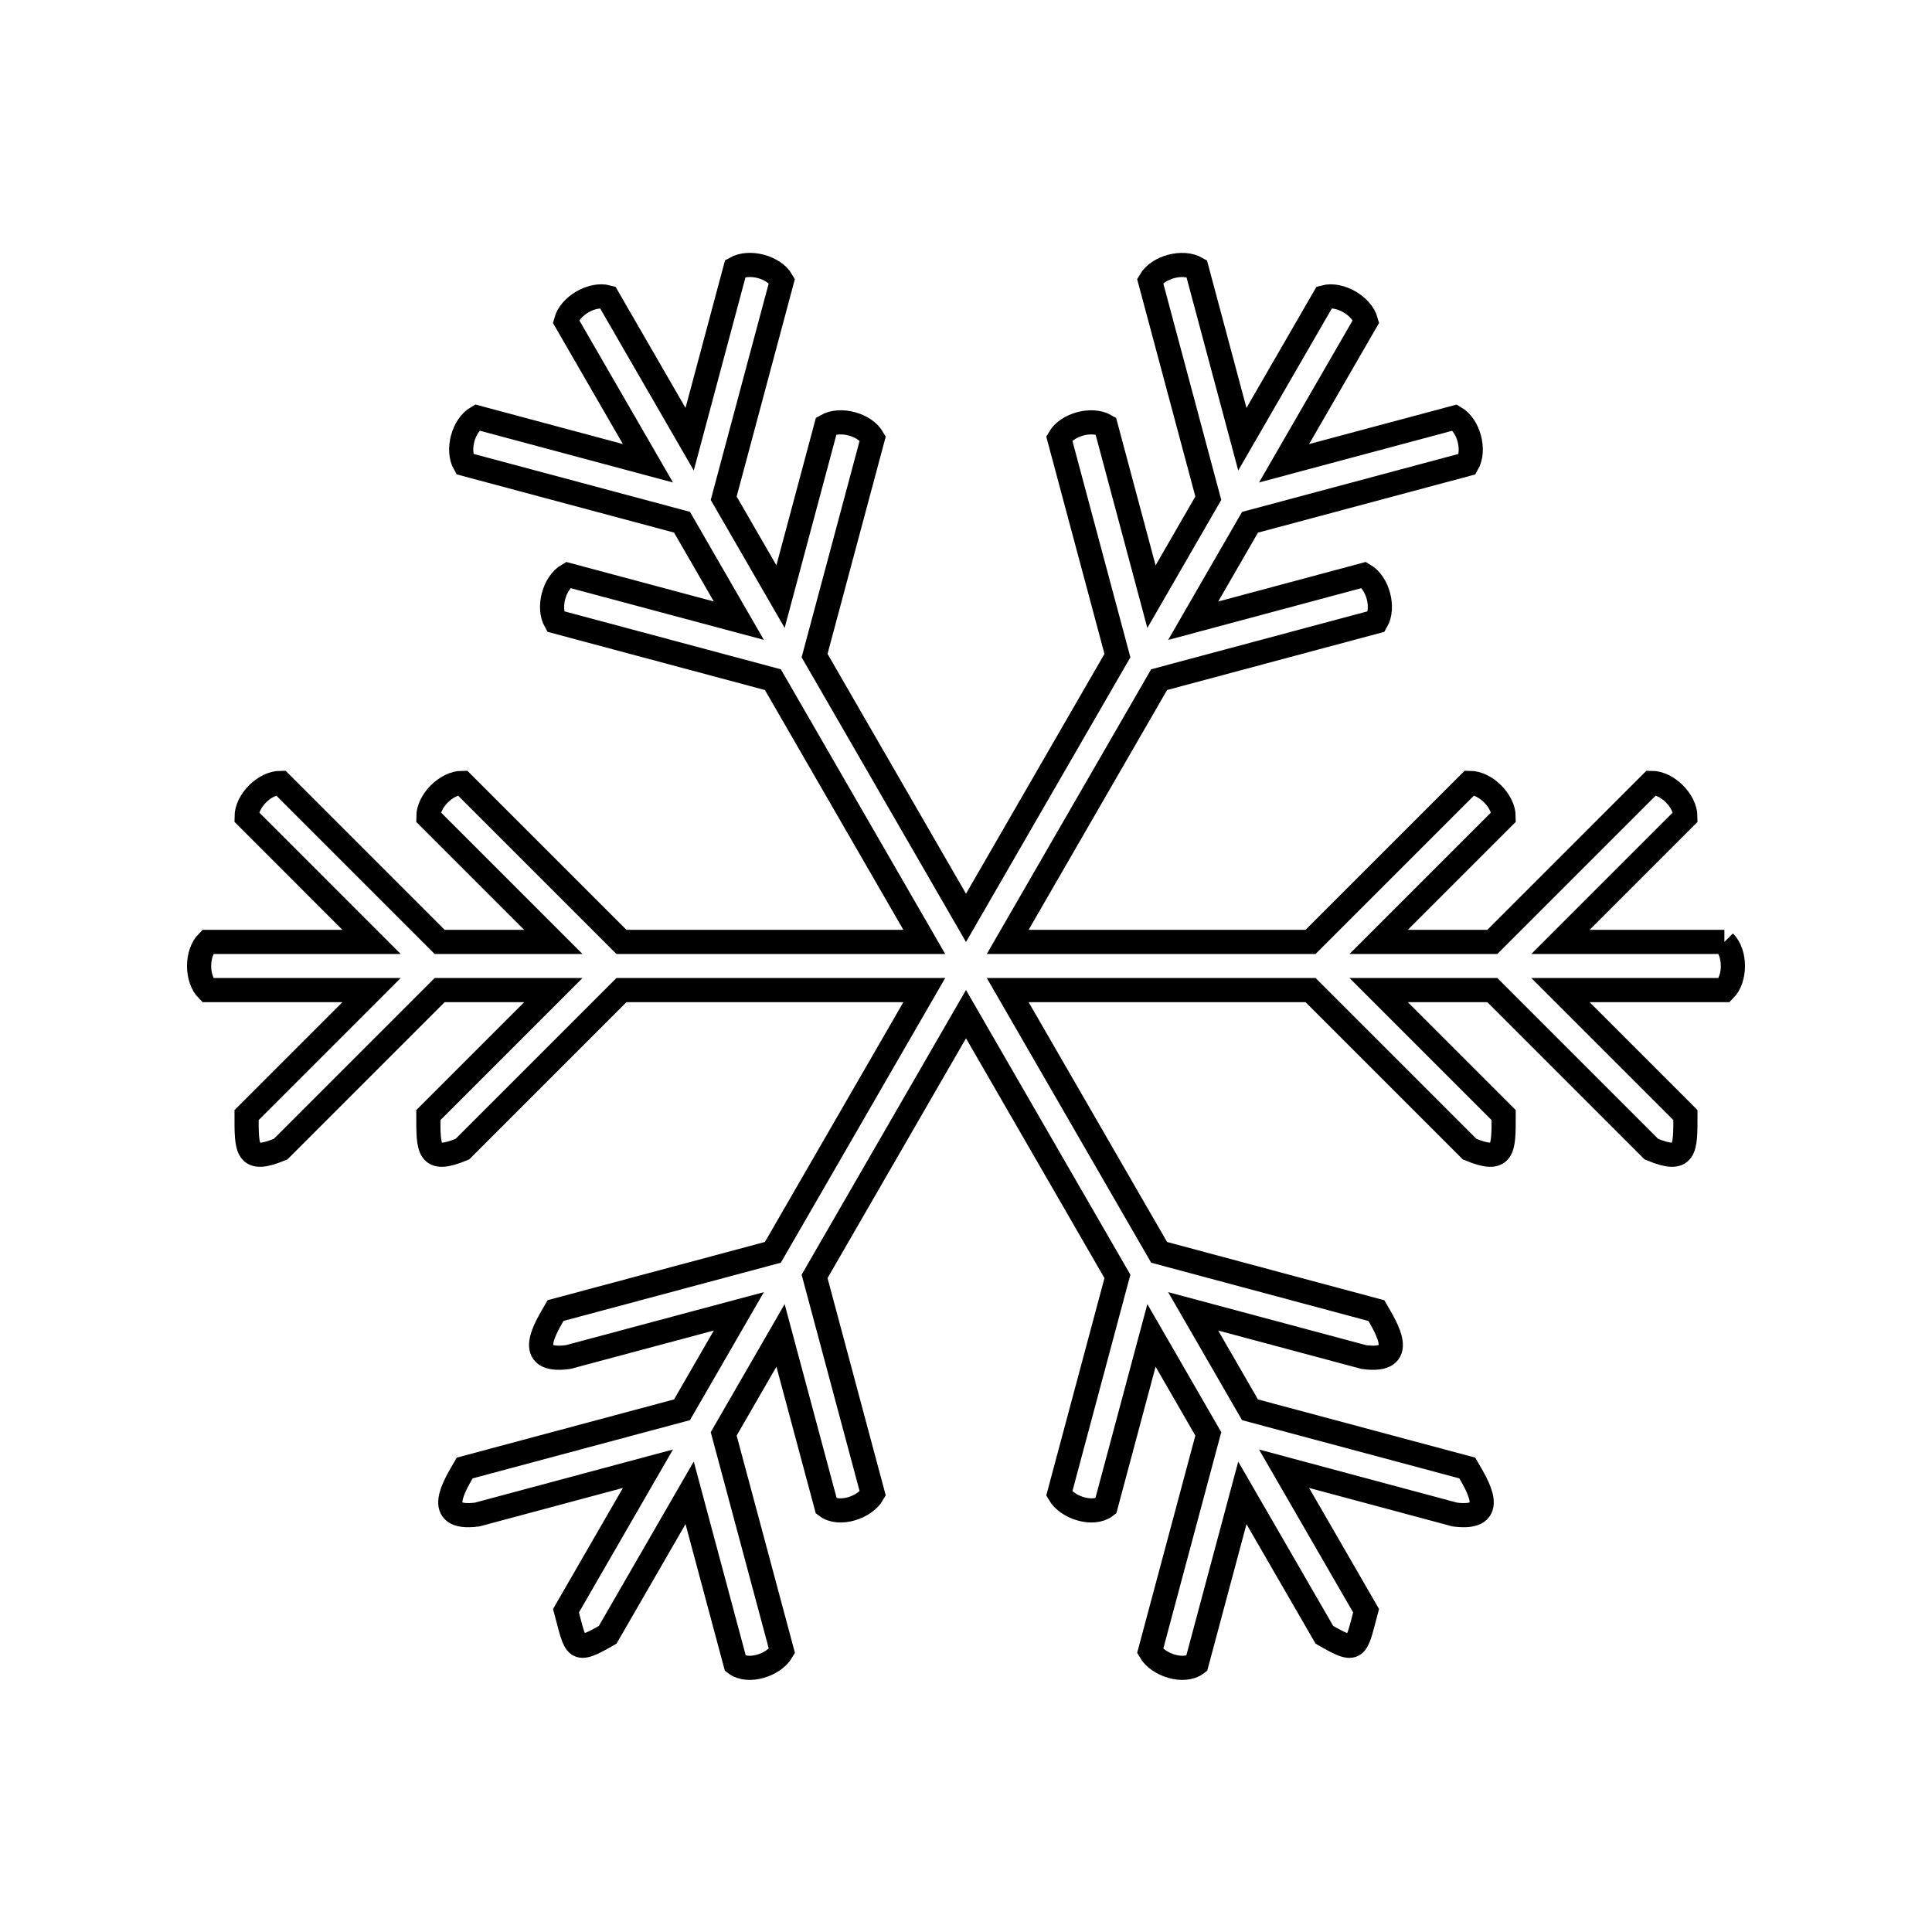 <svg xmlns="http://www.w3.org/2000/svg" viewBox="0.0 0.0 24.0 24.0" height="200px" width="200px"><path fill="none" stroke="black" stroke-width=".3" stroke-opacity="1.0"  filling="0" d="M21.421 11.701 L21.421 11.701 C21.562 11.842 21.562 12.158 21.421 12.299 L19.384 12.299 L20.937 13.852 C20.937 14.282 20.943 14.453 20.514 14.275 L18.538 12.299 L17.126 12.299 L18.679 13.852 C18.679 14.282 18.685 14.453 18.256 14.275 L16.28 12.299 L12.518 12.299 L14.399 15.557 L17.098 16.281 C17.216 16.486 17.503 16.933 16.943 16.858 L14.822 16.29 L15.528 17.513 L18.227 18.236 C18.346 18.442 18.632 18.887 18.072 18.814 L15.951 18.245 L16.97 20.009 C16.842 20.487 16.866 20.548 16.452 20.308 L15.433 18.545 L14.865 20.666 C14.706 20.787 14.386 20.684 14.287 20.511 L15.01 17.812 L14.304 16.589 L13.736 18.71 C13.577 18.832 13.257 18.728 13.158 18.556 L13.881 15.856 L12.0 12.598 L10.119 15.856 L10.842 18.555 C10.743 18.728 10.423 18.832 10.265 18.71 L9.696 16.589 L8.99 17.812 L9.714 20.511 C9.614 20.684 9.294 20.787 9.136 20.666 L8.567 18.544 L7.549 20.308 C7.134 20.547 7.159 20.487 7.031 20.009 L8.049 18.245 L5.928 18.814 C5.368 18.887 5.654 18.442 5.773 18.236 L8.472 17.513 L9.178 16.29 L7.056 16.858 C6.496 16.933 6.783 16.485 6.902 16.28 L9.601 15.557 L11.482 12.299 L7.72 12.299 L5.744 14.275 C5.315 14.453 5.321 14.282 5.321 13.852 L6.874 12.299 L5.462 12.299 L3.486 14.275 C3.057 14.453 3.063 14.282 3.063 13.852 L4.616 12.299 L2.579 12.299 C2.438 12.158 2.438 11.842 2.579 11.701 L4.616 11.701 L3.063 10.148 C3.063 9.948 3.287 9.725 3.486 9.725 L5.462 11.701 L6.874 11.701 L5.321 10.148 C5.321 9.948 5.545 9.725 5.744 9.725 L7.72 11.701 L11.482 11.701 L9.601 8.443 L6.901 7.72 C6.802 7.547 6.883 7.242 7.056 7.142 L9.178 7.71 L8.472 6.487 L5.772 5.764 C5.673 5.592 5.754 5.286 5.927 5.186 L8.049 5.755 L7.03 3.991 C7.082 3.798 7.356 3.64 7.548 3.692 L8.567 5.456 L9.135 3.334 C9.308 3.235 9.614 3.316 9.713 3.489 L8.99 6.189 L9.696 7.411 L10.264 5.29 C10.437 5.19 10.743 5.272 10.842 5.445 L10.119 8.144 L12.0 11.402 L13.881 8.144 L13.158 5.445 C13.257 5.272 13.563 5.19 13.736 5.29 L14.304 7.412 L15.01 6.189 L14.287 3.489 C14.386 3.317 14.692 3.235 14.865 3.335 L15.433 5.456 L16.452 3.692 C16.644 3.64 16.918 3.799 16.97 3.991 L15.951 5.755 L18.073 5.187 C18.245 5.286 18.327 5.592 18.227 5.765 L15.528 6.488 L14.822 7.711 L16.944 7.142 C17.116 7.242 17.198 7.547 17.098 7.72 L14.399 8.443 L12.518 11.701 L16.28 11.701 L18.256 9.725 C18.455 9.725 18.679 9.949 18.679 10.148 L17.126 11.701 L18.538 11.701 L20.514 9.725 C20.713 9.725 20.937 9.949 20.937 10.148 L19.384 11.701 L21.421 11.701"></path></svg>